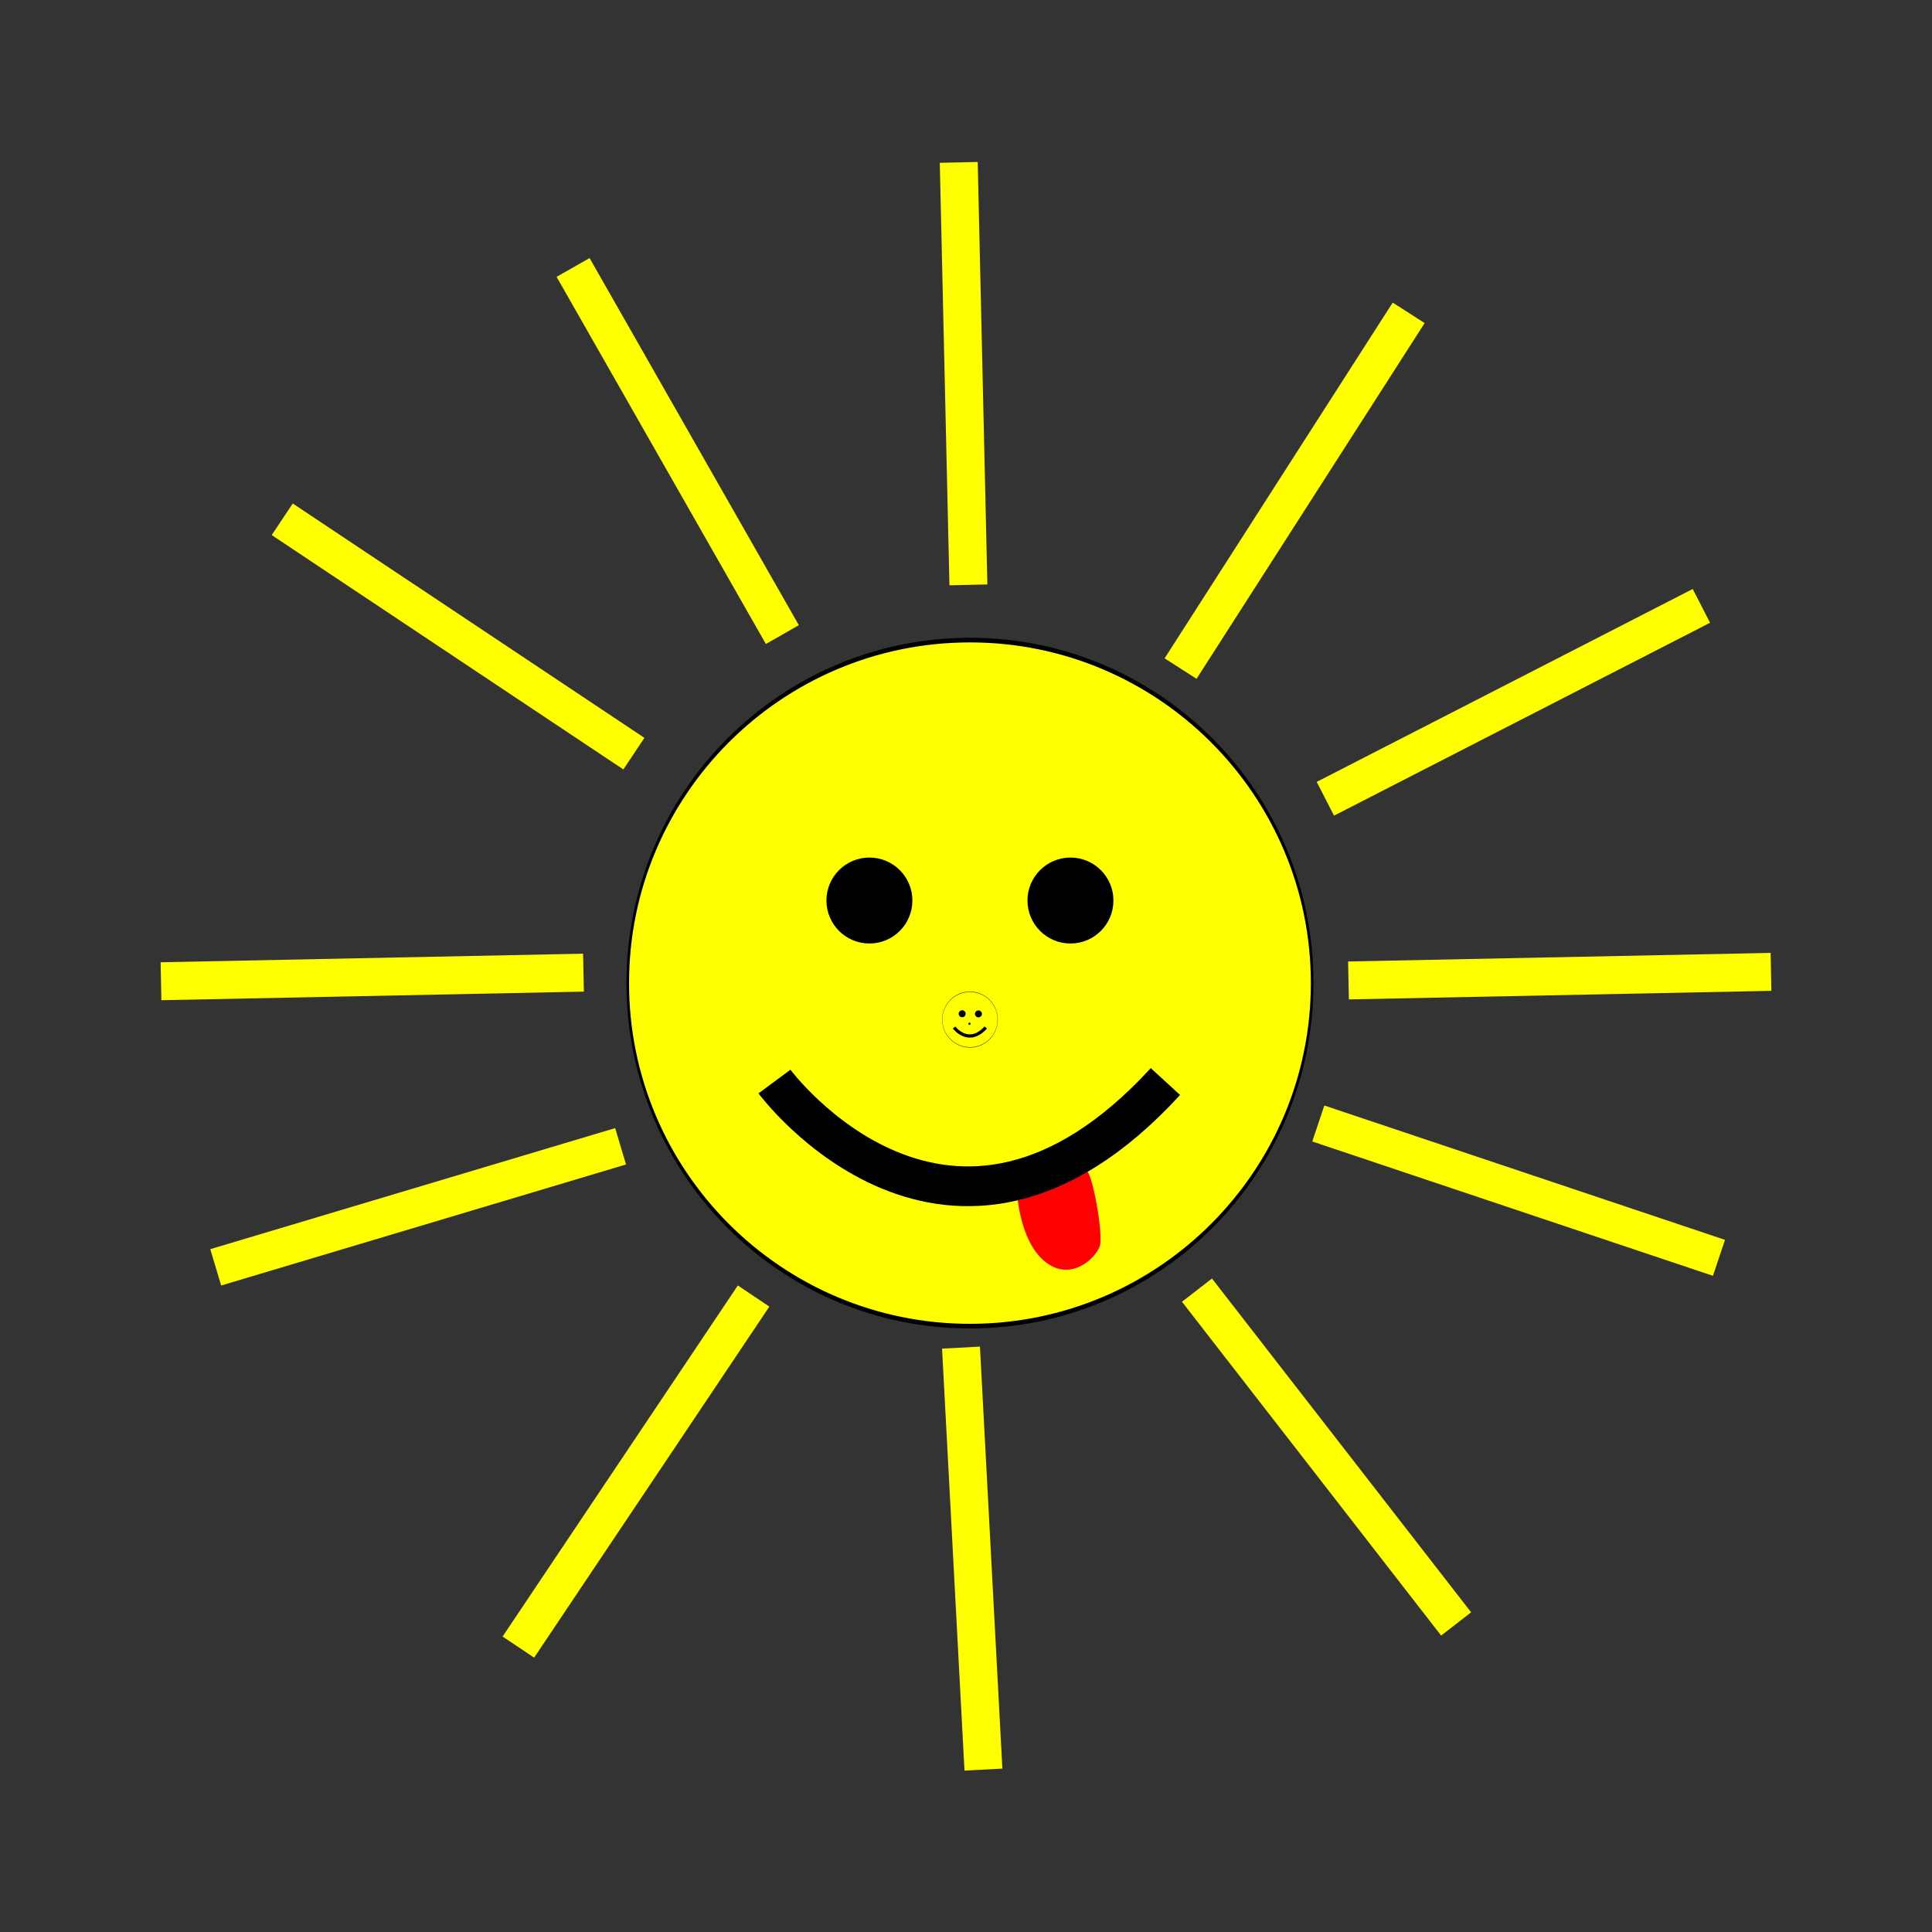 <svg:svg xmlns:dc="http://purl.org/dc/elements/1.1/" xmlns:ns1="http://sodipodi.sourceforge.net/DTD/sodipodi-0.dtd" xmlns:ns2="http://www.inkscape.org/namespaces/inkscape" xmlns:ns4="http://creativecommons.org/ns#" xmlns:rdf="http://www.w3.org/1999/02/22-rdf-syntax-ns#" xmlns:svg="http://www.w3.org/2000/svg" height="738.504" id="svg2" version="1.1" viewBox="-61.378 -61.909 738.504 738.504" width="738.504" ns1:docname="Sun_02_Smile.svg" ns2:version="0.48.0 r9654">
  <svg:rect x="-61.378" y="-61.909" width="738.504" height="738.504" fill="#333333" stroke="none"/>
  <ns1:namedview bordercolor="#666666" borderopacity="1.0" fit-margin-bottom="0" fit-margin-left="0" fit-margin-right="0" fit-margin-top="0" id="base" pagecolor="#ffffff" showgrid="false" showguides="true" ns2:current-layer="layer1" ns2:cx="559.35858" ns2:cy="272.0408" ns2:document-units="px" ns2:guide-bbox="true" ns2:pageopacity="0.0" ns2:pageshadow="2" ns2:window-height="1078" ns2:window-maximized="0" ns2:window-width="1878" ns2:window-x="13" ns2:window-y="7" ns2:zoom="0.66710475" />
  <svg:g id="layer1" transform="translate(-17.406 -15.062)" ns2:groupmode="layer" ns2:label="Calque 1">
    <svg:g id="g4108">
      <svg:path d="m457.6 272.02c0 41.005-58.568 74.246-130.81 74.246-72.247 0-130.81-33.241-130.81-74.246s58.568-74.246 130.81-74.246c72.247 0 130.81 33.241 130.81 74.246z" id="path3755" style="stroke:#000000;fill:#ffff00" transform="matrix(1 0 0 1.766 0 -151.44)" ns1:cx="326.78436" ns1:cy="272.01935" ns1:rx="130.81476" ns1:ry="74.246216" ns1:type="arc" />
      <svg:path d="m462.65 258.48c143.73-73.73 143.73-73.73 143.73-73.73" id="path3769" style="stroke:#ffff00;stroke-width:14.5;fill:none" ns2:connector-curvature="0" ns2:transform-center-x="-208.67933" ns2:transform-center-y="-110.54974" />
      <svg:path d="m323.37 468.28l8.573 161.3" id="path3769-3" style="stroke:#ffff00;stroke-width:14.5;fill:none" ns2:connector-curvature="0" ns2:transform-center-x="1.652145" ns2:transform-center-y="223.8789" />
      <svg:path d="m459.95 382.61l153.15 51.35" id="path3769-3-0" style="stroke:#ffff00;stroke-width:14.5;fill:none" ns2:connector-curvature="0" ns2:transform-center-x="-207.58143" ns2:transform-center-y="83.871575" />
      <svg:path d="m193.25 391.32l-154.76 46.27" id="path3769-3-0-2" style="stroke:#ffff00;stroke-width:14.5;fill:none" ns2:connector-curvature="0" ns2:transform-center-x="217.98754" ns2:transform-center-y="51.04826" />
      <svg:path d="m63.917 151.65c55.118 36.734 87.634 58.405 106.82 71.189l27.597 18.393" id="path3769-3-0-5" style="stroke:#ffff00;stroke-width:14.5;fill:none" ns1:nodetypes="csc" ns2:connector-curvature="0" ns2:transform-center-x="189.91742" ns2:transform-center-y="-139.28501" />
      <svg:path d="m326.2 176.72l-3.69-161.49" id="path3769-3-3" style="stroke:#ffff00;stroke-width:14.5;fill:none" ns2:connector-curvature="0" ns2:transform-center-x="-8.420665" ns2:transform-center-y="-223.72658" />
      <svg:g id="g4024" transform="translate(-1.539 18)">
        <svg:path d="m298.91 289.72c0 9.074-7.356 16.429-16.429 16.429-9.074 0-16.429-7.356-16.429-16.429 0-9.074 7.356-16.429 16.429-16.429 9.074 0 16.429 7.356 16.429 16.429z" id="path3850" style="fill:#000000" transform="translate(7.42 -10.34)" ns1:cx="282.48032" ns1:cy="289.71832" ns1:rx="16.429436" ns1:ry="16.429436" ns1:type="arc" />
        <svg:path d="m298.91 289.72c0 9.074-7.356 16.429-16.429 16.429-9.074 0-16.429-7.356-16.429-16.429 0-9.074 7.356-16.429 16.429-16.429 9.074 0 16.429 7.356 16.429 16.429z" id="path3850-1" style="fill:#000000" transform="translate(84.267 -10.34)" ns1:cx="282.48032" ns1:cy="289.71832" ns1:rx="16.429436" ns1:ry="16.429436" ns1:type="arc" />
      </svg:g>
      <svg:path d="m179.06 324.95l-161.49 3.28" id="path3769-3-3-0" style="stroke:#ffff00;stroke-width:14.5;fill:none" ns2:connector-curvature="0" ns2:transform-center-x="219.73225" ns2:transform-center-y="16.202625" />
      <svg:path d="m632.99 324.65c-161.5 3.275-161.5 3.275-161.5 3.275" id="path3769-3-3-0-0" style="stroke:#ffff00;stroke-width:14.5;fill:none" ns2:connector-curvature="0" ns2:transform-center-x="219.73225" ns2:transform-center-y="16.202625" />
      <svg:path d="m512.63 573.9l-99.059-127.59" id="path3769-3-3-0-0-2" style="stroke:#ffff00;stroke-width:14.5;fill:none" ns2:connector-curvature="0" ns2:transform-center-x="-135.25408" ns2:transform-center-y="181.69816" />
      <svg:path d="m154.17 582.75l89.92-134.19" id="path3769-3-3-0-0-2-3" style="stroke:#ffff00;stroke-width:14.5;fill:none" ns2:connector-curvature="0" ns2:transform-center-x="129.88447" ns2:transform-center-y="185.57454" />
      <svg:path d="m175.09 55.39c32.802 57.544 52.154 91.492 63.57 111.52 16.424 28.812 16.424 28.812 16.424 28.812" id="path3769-3-0-5-6" style="stroke:#ffff00;stroke-width:14.5;fill:none" ns1:nodetypes="csc" ns2:connector-curvature="0" ns2:transform-center-x="107.3283" ns2:transform-center-y="-209.64155" />
      <svg:path d="m494.49 72.736c-35.753 55.759-56.845 88.653-69.288 108.06l-17.901 27.918" id="path3769-3-0-5-7" style="stroke:#ffff00;stroke-width:14.5;fill:none" ns1:nodetypes="csc" ns2:connector-curvature="0" ns2:transform-center-x="-135.90295" ns2:transform-center-y="-192.35209" />
      <svg:g id="g4017" transform="translate(-17.704 -1.431)">
        <svg:path d="m457.6 272.02c0 41.005-58.568 74.246-130.81 74.246-72.247 0-130.81-33.241-130.81-74.246s58.568-74.246 130.81-74.246c72.247 0 130.81 33.241 130.81 74.246z" id="path3755-8" style="stroke:#000000;fill:#ffff00" transform="matrix(.081 0 0 .143 318.03 305.42)" ns1:cx="326.78436" ns1:cy="272.01935" ns1:rx="130.81476" ns1:ry="74.246216" ns1:type="arc" />
        <svg:path d="m298.91 289.72c0 9.074-7.356 16.429-16.429 16.429-9.074 0-16.429-7.356-16.429-16.429 0-9.074 7.356-16.429 16.429-16.429 9.074 0 16.429 7.356 16.429 16.429z" id="path3850-4" style="fill:#000000" transform="matrix(.081 0 0 .081 318.64 318.62)" ns1:cx="282.48032" ns1:cy="289.71832" ns1:rx="16.429436" ns1:ry="16.429436" ns1:type="arc" />
        <svg:path d="m298.91 289.72c0 9.074-7.356 16.429-16.429 16.429-9.074 0-16.429-7.356-16.429-16.429 0-9.074 7.356-16.429 16.429-16.429 9.074 0 16.429 7.356 16.429 16.429z" id="path3850-1-7" style="fill:#000000" transform="matrix(.081 0 0 .081 324.86 318.67)" ns1:cx="282.48032" ns1:cy="289.71832" ns1:rx="16.429436" ns1:ry="16.429436" ns1:type="arc" />
        <svg:path d="m338.44 347.35s5.406 7.293 12.098 0" id="path3870-5" style="stroke:#000000;stroke-width:1.23;fill:none" ns1:nodetypes="cc" ns2:connector-curvature="0" />
        <svg:path d="m298.91 289.72c0 9.074-7.356 16.429-16.429 16.429-9.074 0-16.429-7.356-16.429-16.429 0-9.074 7.356-16.429 16.429-16.429 9.074 0 16.429 7.356 16.429 16.429z" id="path3850-1-6-0" style="fill:#000000" transform="matrix(.026 0 0 .026 336.96 338.37)" ns1:cx="282.48032" ns1:cy="289.71832" ns1:rx="16.429436" ns1:ry="16.429436" ns1:type="arc" />
      </svg:g>
      <svg:path d="m344.75 408.48s0.737 18.786 10.682 26.89c9.945 8.104 19.523-1.473 20.996-5.894 1.473-4.42-2.947-28.731-5.157-28.731s-26.521 7.735-26.521 7.735z" id="path4028" style="fill:#ff0000" ns2:connector-curvature="0" />
      <svg:path d="m252.06 366.57s66.778 90.097 149.45 0" id="path3870" style="stroke:#000000;stroke-width:15.2;fill:none" ns1:nodetypes="cc" ns2:connector-curvature="0" />
    </svg:g>
  </svg:g>
</svg:svg>
